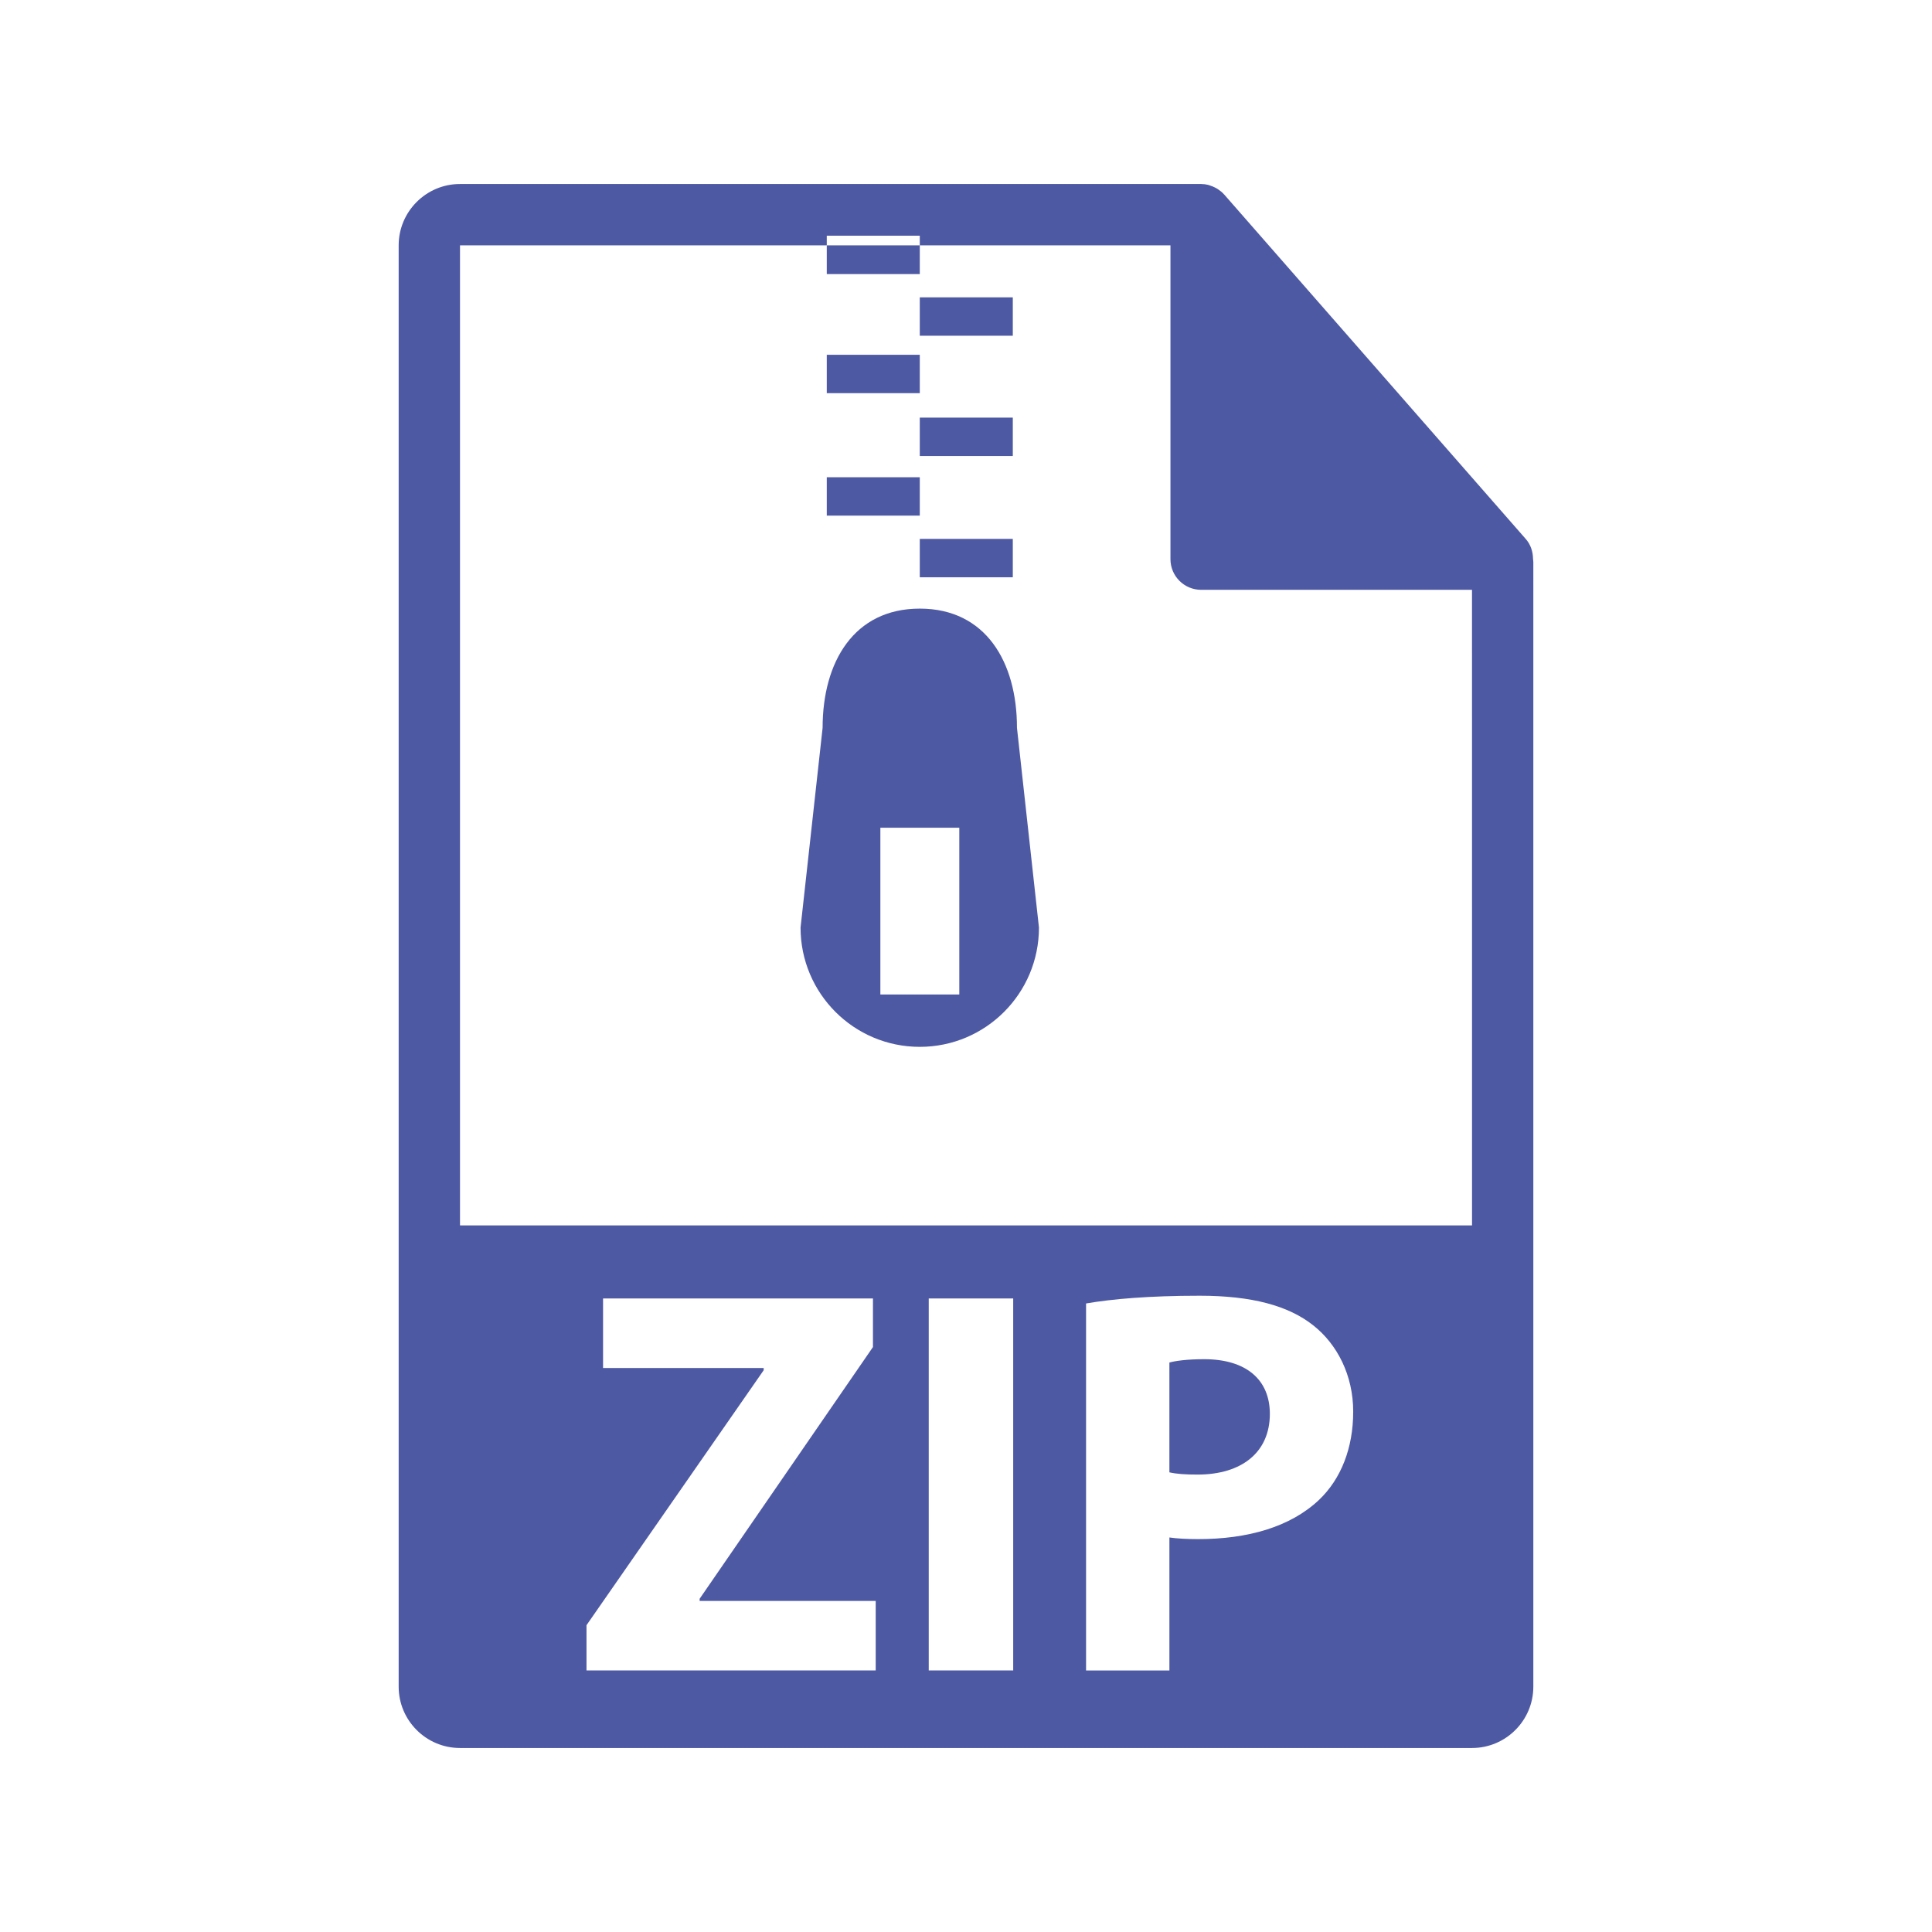 <?xml version="1.0" encoding="utf-8"?>
<!-- Generator: Adobe Illustrator 15.0.2, SVG Export Plug-In  -->
<!DOCTYPE svg PUBLIC "-//W3C//DTD SVG 1.1//EN" "http://www.w3.org/Graphics/SVG/1.1/DTD/svg11.dtd">
<svg version="1.1"
	 xmlns="http://www.w3.org/2000/svg" xmlns:xlink="http://www.w3.org/1999/xlink" xmlns:a="http://ns.adobe.com/AdobeSVGViewerExtensions/3.0/"
	 x="0px" y="0px" width="126px" height="126px" viewBox="-26 -12 126 126"
	 overflow="visible" enable-background="new -26 -12 126 126" xml:space="preserve">
<defs>
</defs>
<path fill="#4E59A4" d="M73.98,24.443c-0.006-0.468-0.154-0.93-0.476-1.295L53.838,0.684c-0.004-0.006-0.01-0.008-0.016-0.014
	c-0.117-0.131-0.252-0.239-0.396-0.334c-0.043-0.028-0.086-0.053-0.131-0.078C53.168,0.19,53.037,0.134,52.9,0.093
	c-0.037-0.011-0.07-0.026-0.107-0.036C52.643,0.021,52.49,0,52.334,0H4C1.795,0,0,1.795,0,4v94c0,2.206,1.795,4,4,4h66
	c2.207,0,4-1.794,4-4V24.667C74,24.592,73.988,24.518,73.98,24.443z M31.111,96.943H12.25v-2.951l11.555-16.629v-0.146H13.33v-4.534
	h17.602v3.168L19.629,92.266v0.143h11.482V96.943z M40.078,96.943H34.57v-24.26h5.508V96.943z M60.02,85.822
	c-1.871,1.764-4.643,2.555-7.883,2.555c-0.721,0-1.367-0.035-1.871-0.107v8.676H44.83V73.008c1.691-0.289,4.066-0.504,7.414-0.504
	c3.385,0,5.795,0.646,7.416,1.943c1.547,1.224,2.592,3.238,2.592,5.615C62.252,82.438,61.459,84.454,60.02,85.822z M4,67.917V4
	h23.92V3.371h6.066V4h16.348v20.466c0,1.104,0.895,2,2,2H70l0.002,41.451H4z"/>
<path fill="#4E59A4" d="M52.533,76.643c-1.117,0-1.873,0.108-2.268,0.217v7.162c0.467,0.108,1.043,0.146,1.836,0.146
	c2.914,0,4.715-1.478,4.715-3.959C56.816,77.975,55.268,76.643,52.533,76.643z"/>
<rect x="33.986" y="7.392" fill="#4E59A4" width="6.066" height="2.503"/>
<rect x="27.92" y="4" fill="#4E59A4" width="6.066" height="1.875"/>
<rect x="27.92" y="11.138" fill="#4E59A4" width="6.066" height="2.503"/>
<rect x="33.986" y="15.236" fill="#4E59A4" width="6.066" height="2.503"/>
<rect x="33.986" y="23.145" fill="#4E59A4" width="6.066" height="2.503"/>
<rect x="27.92" y="19.125" fill="#4E59A4" width="6.066" height="2.503"/>
<path fill="#4E59A4" d="M33.986,27.692c-4.295,0-6.338,3.48-6.338,7.776L26.21,48.495c0,4.296,3.48,7.778,7.775,7.778
	c4.294,0,7.773-3.482,7.773-7.778l-1.434-13.027C40.326,31.173,38.281,27.692,33.986,27.692z M36.563,52.857h-5.148V41.982h5.148
	V52.857z"/>
</svg>
